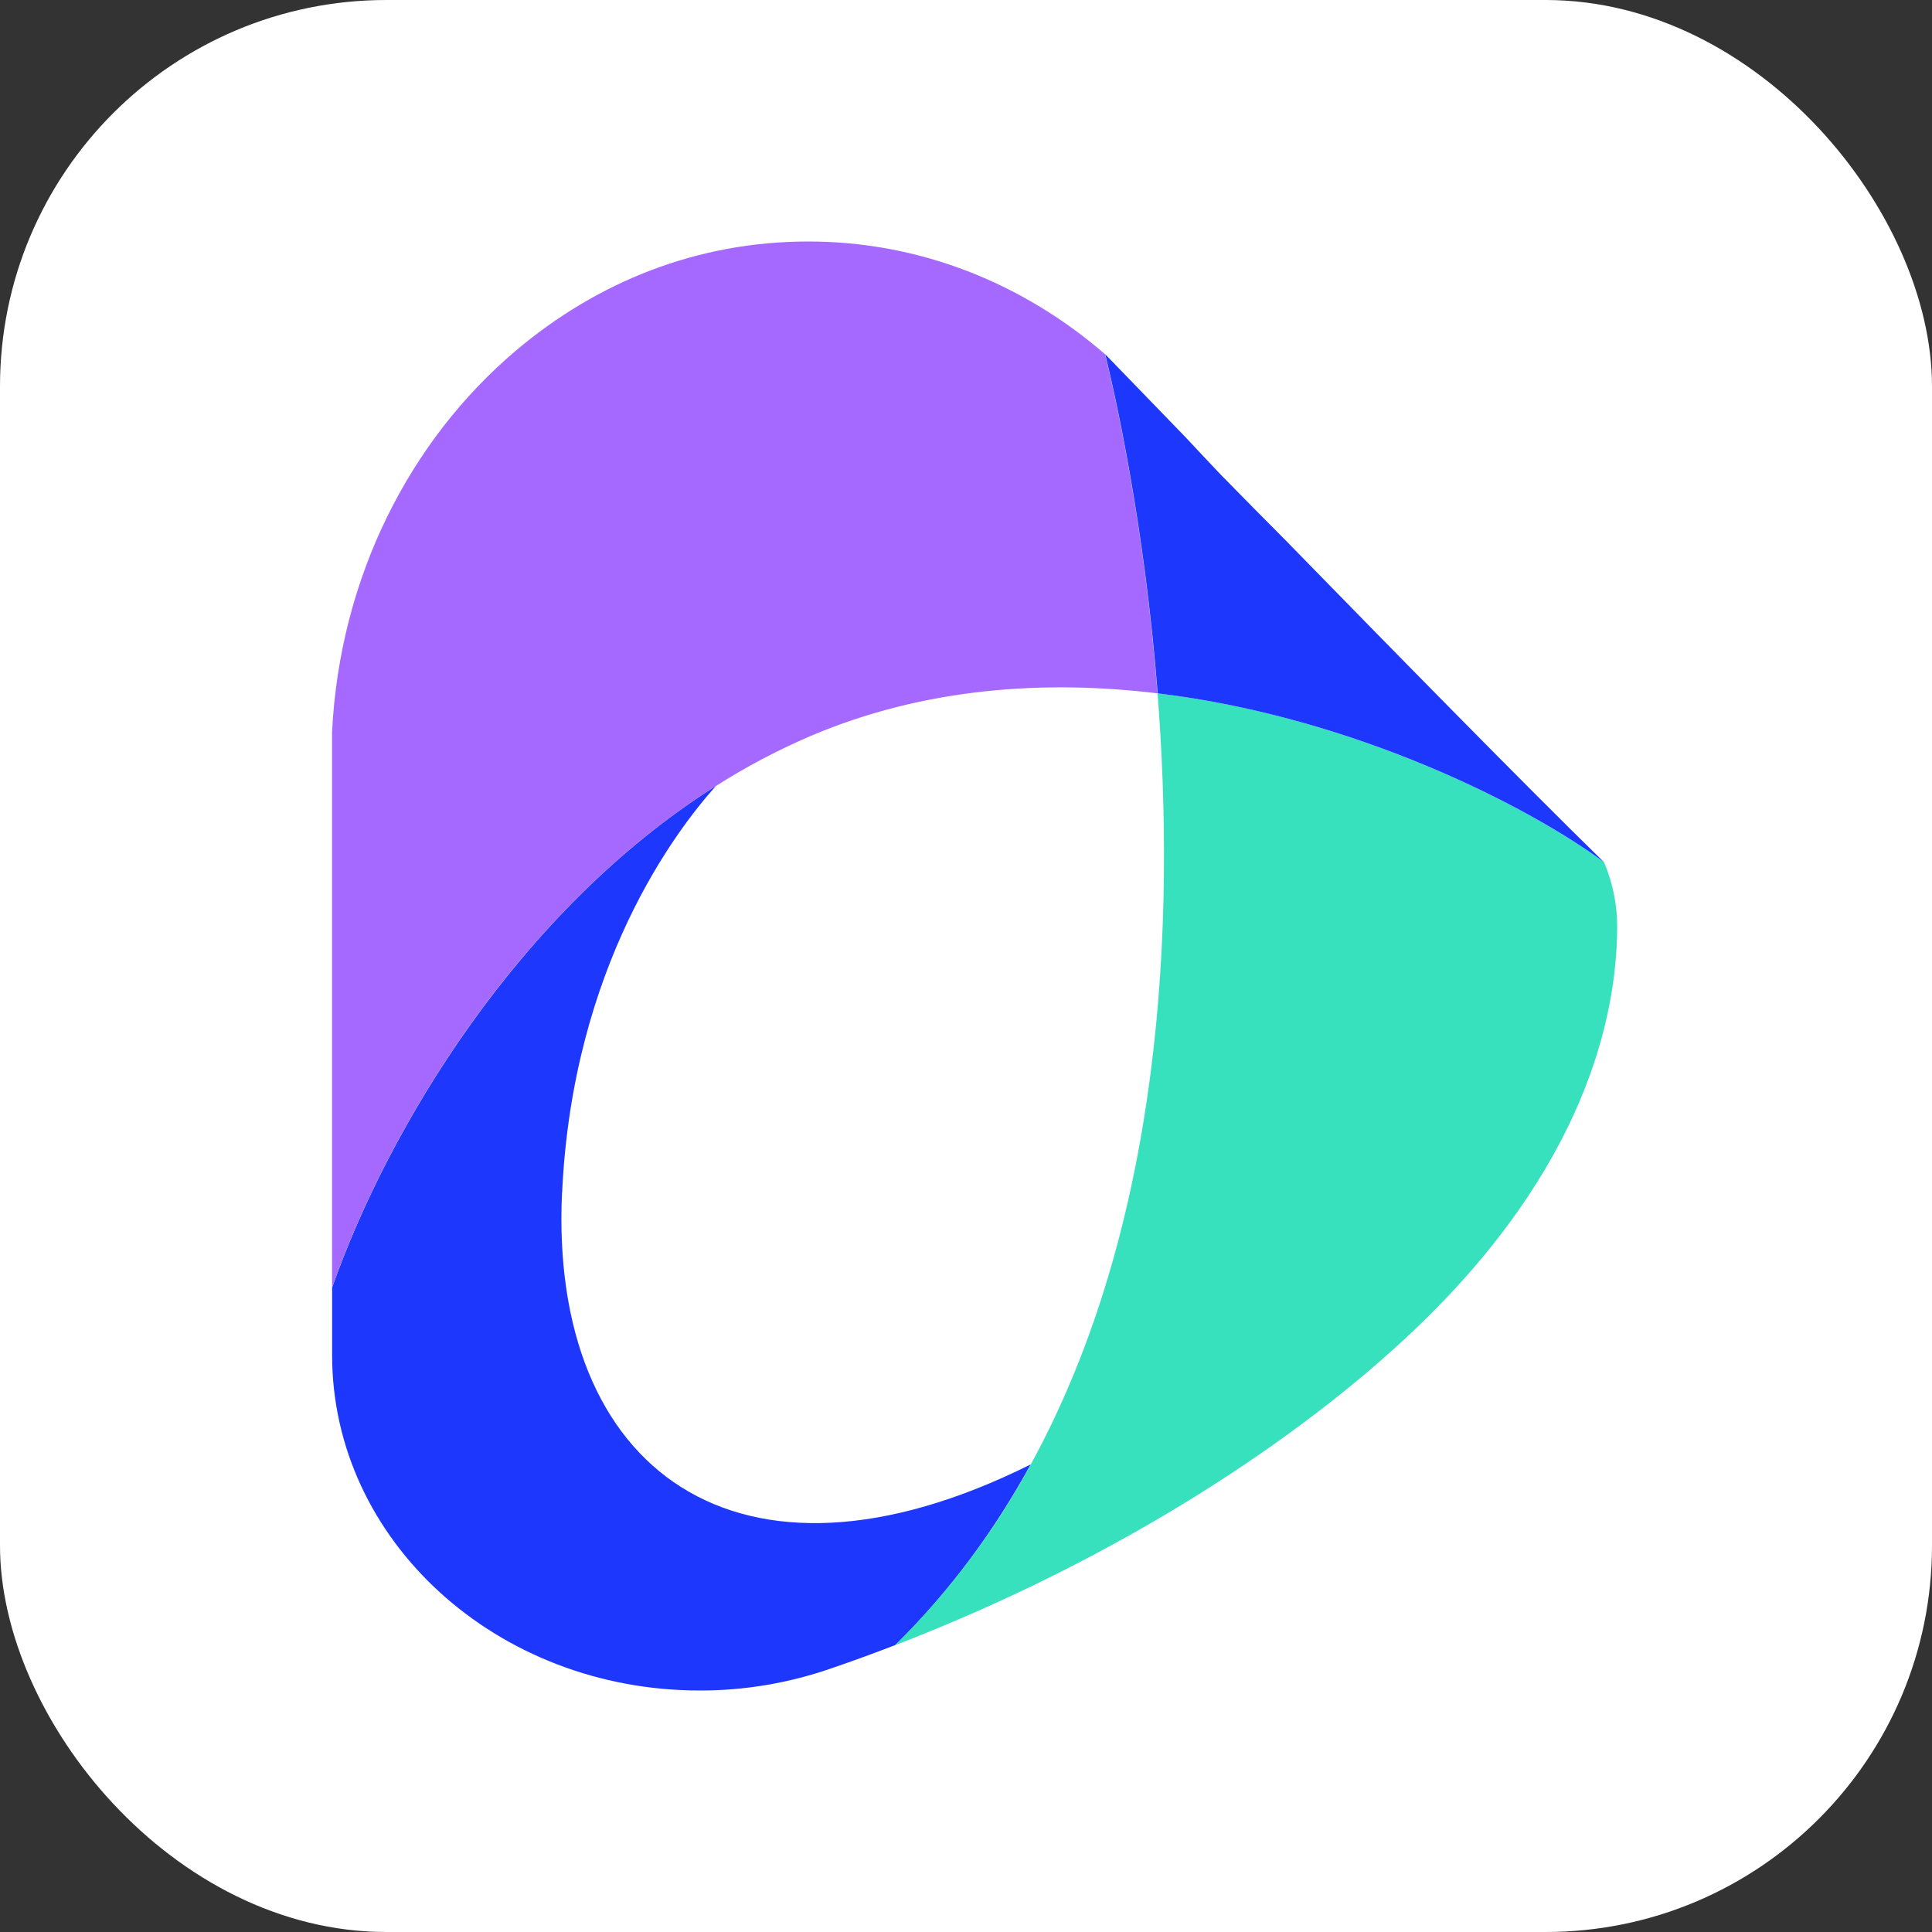 <svg width="40" height="40" viewBox="0 0 40 40" fill="none" xmlns="http://www.w3.org/2000/svg">
<rect x="0" y="0" width="40" height="40" fill="#333333" stroke="none"/>
<rect width="40" height="40" rx="8" fill="white"/>
<g clip-path="url(#clip0_2154_22614)">
<path d="M11.638 24.695C11.853 20.008 13.992 17.197 14.824 16.271C10.749 18.844 8.043 23.344 6.876 26.657V28.056C6.876 31.892 10.283 35 14.488 35C15.424 35.002 16.354 34.843 17.238 34.532C17.679 34.382 18.113 34.221 18.537 34.059C19.678 32.935 20.599 31.672 21.34 30.319C15.244 33.358 11.373 30.409 11.636 24.694L11.638 24.695Z" fill="#1E37FC"/>
<path d="M33.212 17.854C31.697 16.727 28.076 14.848 23.966 14.354C24.335 19.093 24.082 25.311 21.341 30.32C20.595 31.697 19.649 32.957 18.536 34.06C23.241 32.25 26.969 29.738 29.281 27.536C32.806 24.182 33.472 21.064 33.482 19.211C33.486 18.746 33.394 18.285 33.212 17.856V17.854Z" fill="#37E1BE"/>
<path d="M22.879 7.334C21.194 5.875 19.06 5 16.738 5C14.415 5 12.354 5.846 10.681 7.259C8.489 9.113 7.034 11.946 6.875 15.156V26.657C8.04 23.345 10.746 18.845 14.821 16.274C15.446 15.876 16.102 15.53 16.782 15.238C19.136 14.236 21.63 14.072 23.965 14.355C23.688 10.818 23.067 8.102 22.878 7.334H22.879Z" fill="#A569FF"/>
<path d="M26.631 11.201C26.179 10.747 25.729 10.292 25.281 9.834C25.029 9.568 24.784 9.31 24.549 9.056L22.882 7.334C23.071 8.103 23.692 10.816 23.969 14.355C28.079 14.849 31.7 16.728 33.214 17.855C31.581 16.262 28.87 13.496 26.631 11.201Z" fill="#1E37FC"/>
</g>
<defs>
<clipPath id="clip0_2154_22614">
<rect width="30" height="30" fill="white" transform="translate(5 5)"/>
</clipPath>
</defs>
</svg>
